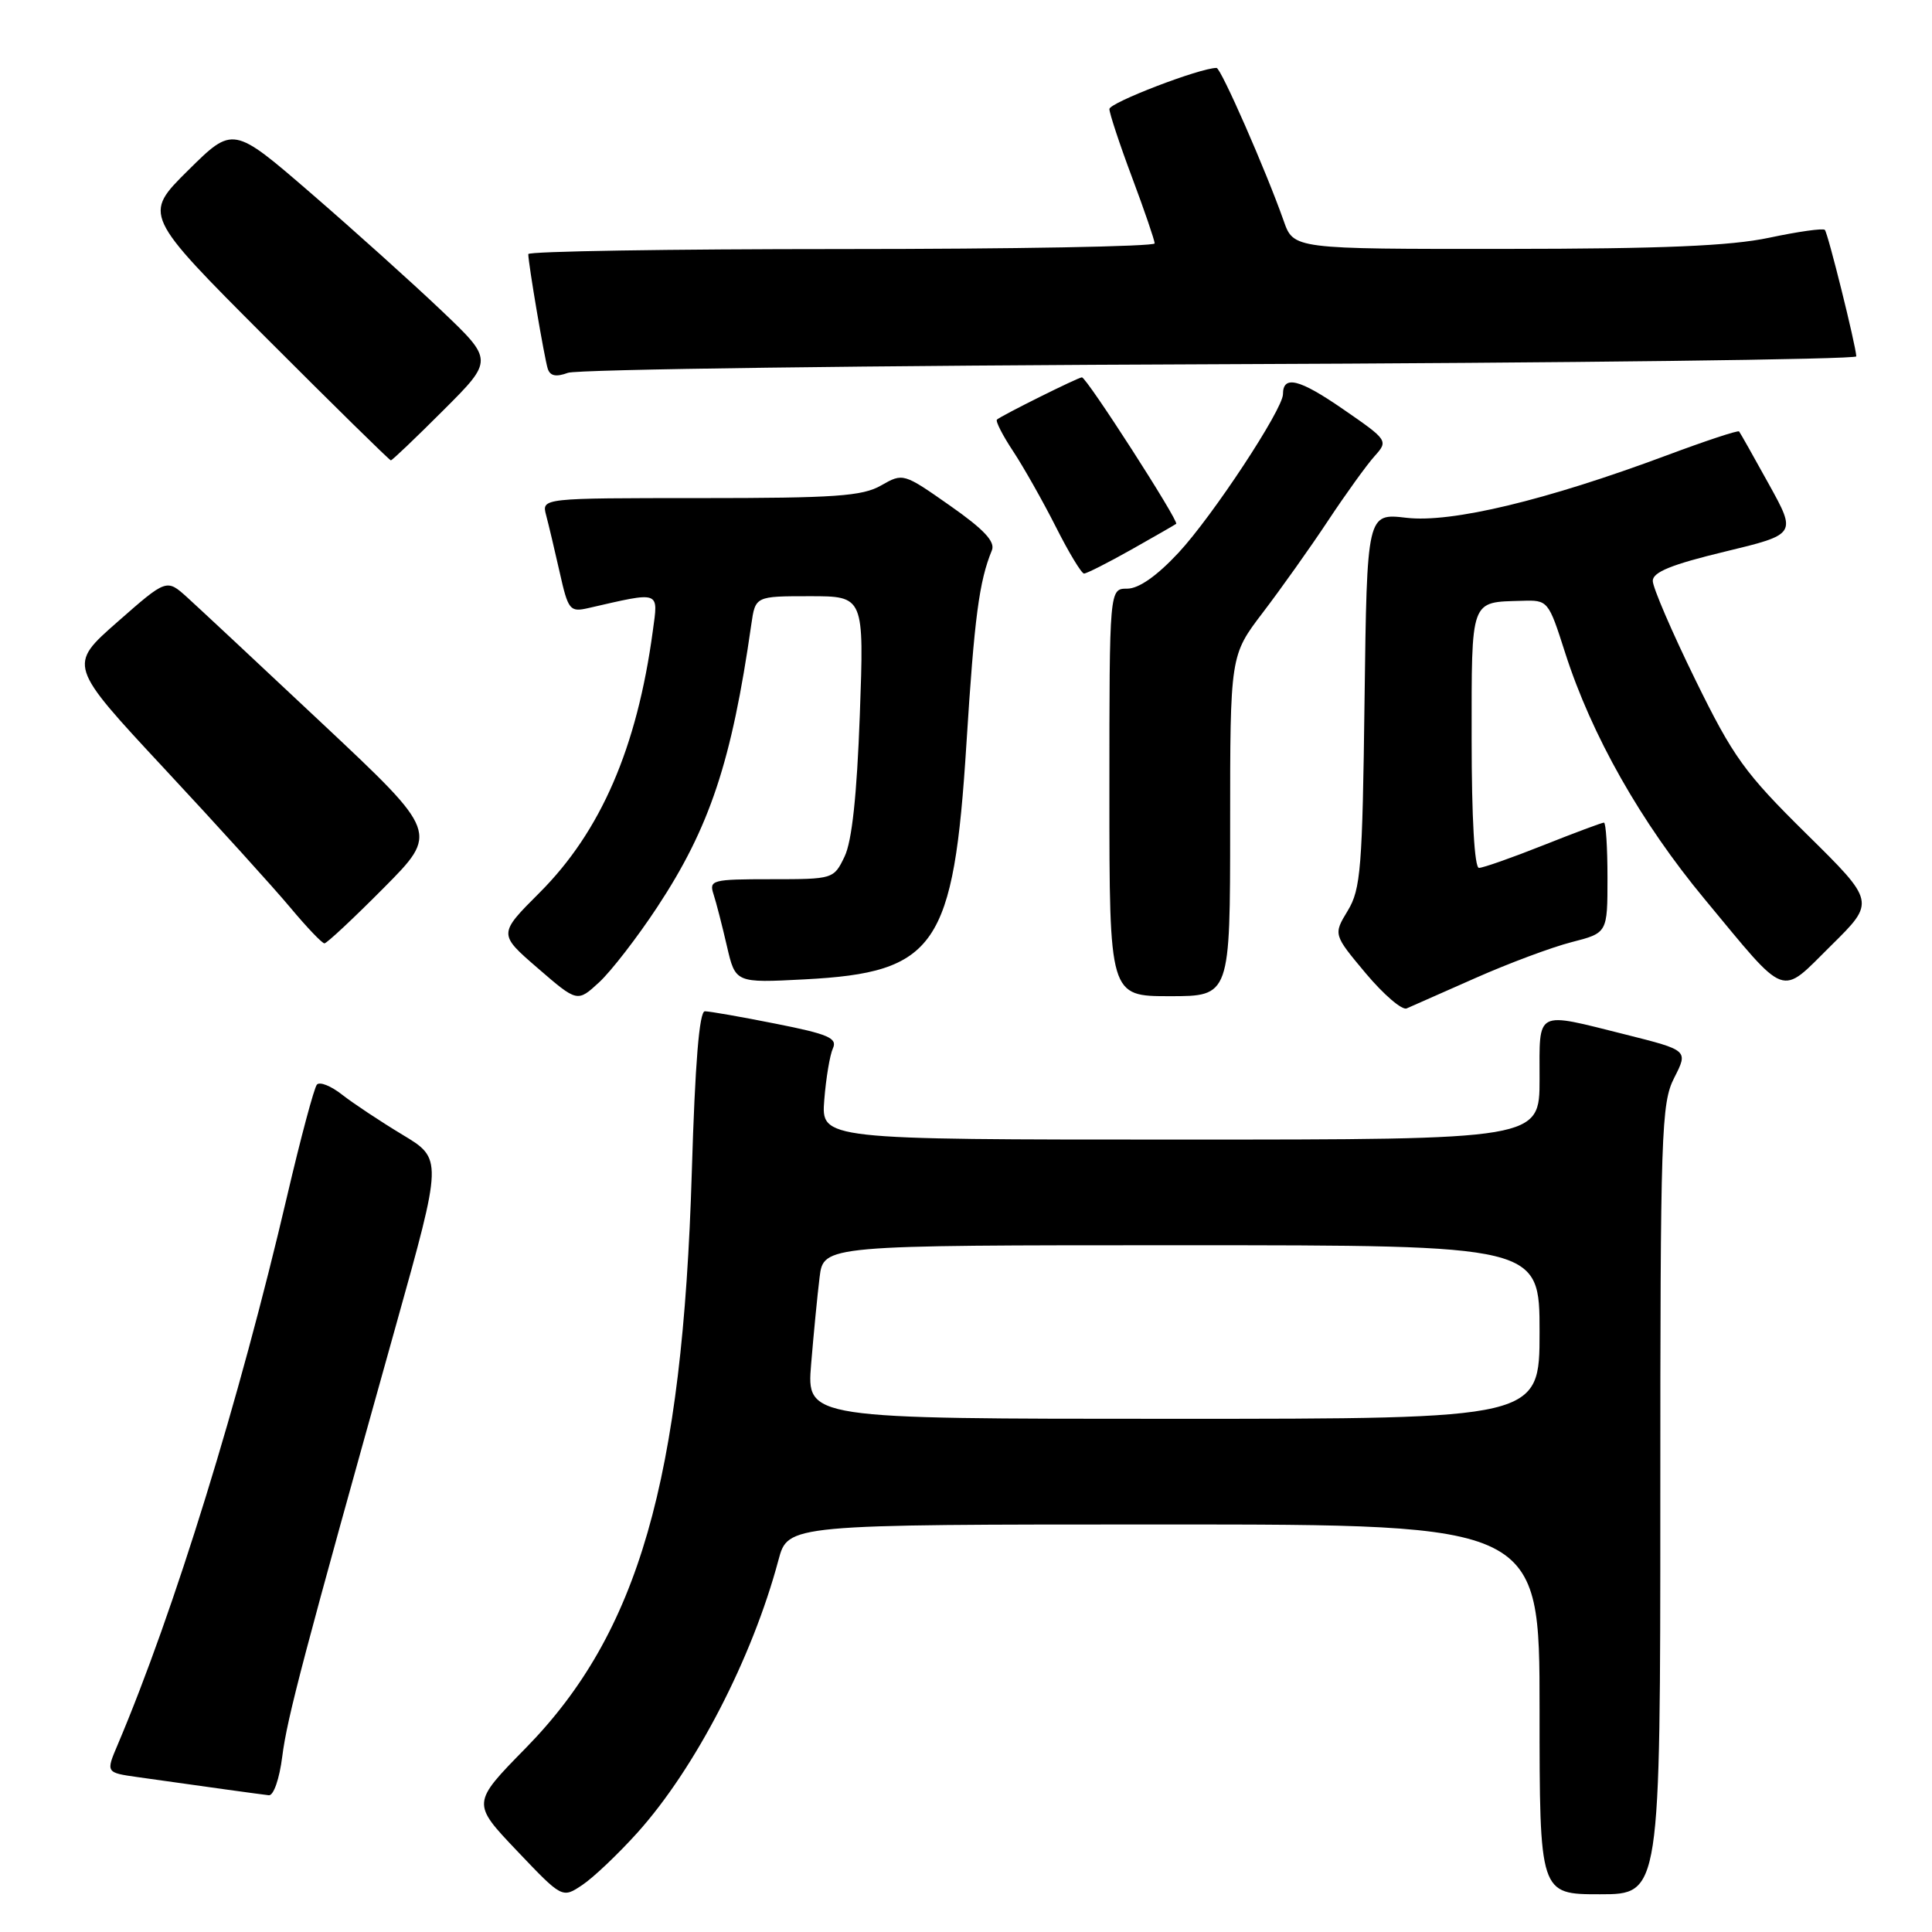 <?xml version="1.0" encoding="UTF-8" standalone="no"?>
<!DOCTYPE svg PUBLIC "-//W3C//DTD SVG 1.1//EN" "http://www.w3.org/Graphics/SVG/1.1/DTD/svg11.dtd" >
<svg xmlns="http://www.w3.org/2000/svg" xmlns:xlink="http://www.w3.org/1999/xlink" version="1.1" viewBox="0 0 256 256">
 <g >
 <path fill="currentColor"
d=" M 84.47 242.83 C 92.14 234.29 99.67 219.74 103.15 206.71 C 104.41 202.00 104.41 202.00 154.21 202.00 C 204.00 202.00 204.00 202.00 204.00 226.50 C 204.00 251.00 204.00 251.00 212.00 251.00 C 220.00 251.00 220.00 251.00 220.00 198.71 C 220.00 149.82 220.12 146.19 221.85 142.80 C 223.70 139.17 223.70 139.17 215.39 137.08 C 203.31 134.06 204.00 133.70 204.00 143.00 C 204.00 151.00 204.00 151.00 156.41 151.00 C 108.81 151.00 108.81 151.00 109.22 145.75 C 109.45 142.86 109.96 139.78 110.37 138.90 C 110.98 137.56 109.74 137.02 102.80 135.65 C 98.24 134.74 94.01 134.00 93.40 134.00 C 92.66 134.00 92.10 140.88 91.67 155.25 C 90.44 196.14 84.60 216.40 69.65 231.64 C 62.50 238.93 62.50 238.93 68.50 245.24 C 74.50 251.55 74.50 251.55 77.16 249.77 C 78.63 248.79 81.91 245.67 84.47 242.83 Z  M 37.40 232.75 C 38.05 227.59 40.21 219.43 52.49 175.53 C 58.64 153.55 58.64 153.55 53.32 150.35 C 50.40 148.59 46.80 146.20 45.33 145.05 C 43.86 143.89 42.36 143.29 41.99 143.72 C 41.62 144.15 39.84 150.80 38.04 158.50 C 31.71 185.60 23.08 213.53 15.59 231.19 C 14.02 234.88 14.02 234.88 18.26 235.48 C 27.43 236.78 34.55 237.76 35.62 237.88 C 36.25 237.95 37.03 235.70 37.40 232.75 Z  M 195.49 129.60 C 199.89 127.65 205.62 125.51 208.24 124.84 C 213.00 123.62 213.00 123.62 213.00 116.31 C 213.00 112.29 212.79 109.00 212.53 109.00 C 212.27 109.00 208.65 110.35 204.50 112.00 C 200.35 113.65 196.51 115.00 195.97 115.00 C 195.38 115.00 195.00 108.35 195.00 97.97 C 195.00 79.16 194.76 79.81 201.67 79.61 C 205.12 79.50 205.17 79.56 207.39 86.50 C 210.89 97.43 217.42 108.96 225.88 119.15 C 236.98 132.53 235.76 132.08 242.64 125.28 C 248.50 119.50 248.50 119.50 239.37 110.50 C 231.16 102.40 229.68 100.35 224.62 90.03 C 221.53 83.72 219.00 77.84 219.00 76.97 C 219.00 75.81 221.48 74.80 228.53 73.10 C 238.06 70.80 238.06 70.80 234.38 64.15 C 232.36 60.49 230.59 57.35 230.44 57.17 C 230.30 56.99 225.98 58.42 220.84 60.34 C 204.86 66.30 192.31 69.31 186.36 68.61 C 181.13 68.00 181.13 68.00 180.81 92.75 C 180.53 115.03 180.31 117.82 178.59 120.66 C 176.67 123.83 176.67 123.83 180.97 128.97 C 183.34 131.79 185.78 133.89 186.39 133.62 C 187.00 133.35 191.10 131.54 195.49 129.60 Z  M 87.08 120.21 C 94.05 109.64 96.95 100.92 99.55 82.75 C 100.09 79.00 100.09 79.00 107.30 79.00 C 114.50 79.00 114.50 79.00 113.93 94.75 C 113.54 105.38 112.89 111.47 111.91 113.50 C 110.48 116.48 110.40 116.50 102.18 116.50 C 94.34 116.50 93.93 116.61 94.55 118.50 C 94.91 119.60 95.70 122.69 96.32 125.37 C 97.45 130.25 97.45 130.25 106.63 129.77 C 124.03 128.86 126.36 125.46 128.06 98.50 C 129.11 81.82 129.74 77.03 131.43 72.92 C 131.90 71.78 130.38 70.15 125.88 67.00 C 119.72 62.68 119.66 62.66 116.76 64.32 C 114.28 65.75 110.66 66.00 92.80 66.00 C 71.77 66.00 71.77 66.00 72.36 68.25 C 72.69 69.49 73.50 72.90 74.16 75.83 C 75.28 80.84 75.51 81.13 77.93 80.58 C 87.62 78.36 87.23 78.22 86.50 83.61 C 84.41 99.09 79.61 110.17 71.49 118.29 C 66.02 123.76 66.02 123.76 71.26 128.29 C 76.50 132.82 76.50 132.82 79.39 130.16 C 80.97 128.70 84.44 124.22 87.08 120.21 Z  M 163.00 109.42 C 163.00 86.85 163.00 86.85 167.33 81.17 C 169.71 78.05 173.60 72.58 175.97 69.00 C 178.34 65.42 181.12 61.57 182.14 60.44 C 183.97 58.40 183.93 58.33 177.91 54.18 C 172.17 50.22 170.00 49.68 170.00 52.23 C 170.00 54.23 160.66 68.41 156.15 73.25 C 153.28 76.33 150.89 78.00 149.36 78.00 C 147.00 78.00 147.00 78.00 147.00 105.00 C 147.00 132.00 147.00 132.00 155.00 132.00 C 163.00 132.00 163.00 132.00 163.00 109.42 Z  M 50.83 117.67 C 58.11 110.34 58.11 110.34 42.81 95.97 C 34.39 88.06 26.28 80.49 24.79 79.14 C 22.07 76.69 22.07 76.69 15.55 82.42 C 9.03 88.15 9.03 88.15 21.76 101.83 C 28.77 109.35 36.28 117.64 38.46 120.25 C 40.64 122.86 42.68 125.00 42.99 125.00 C 43.30 125.00 46.83 121.70 50.83 117.67 Z  M 149.88 72.84 C 152.97 71.10 155.66 69.55 155.85 69.41 C 156.26 69.09 143.98 50.00 143.36 50.00 C 142.87 50.00 132.70 55.06 132.10 55.60 C 131.89 55.80 132.85 57.69 134.25 59.80 C 135.64 61.91 138.19 66.42 139.91 69.82 C 141.62 73.22 143.31 76.00 143.64 76.00 C 143.98 76.00 146.79 74.58 149.88 72.84 Z  M 58.75 54.36 C 65.40 47.72 65.40 47.72 58.45 41.11 C 54.62 37.47 46.86 30.49 41.19 25.59 C 30.88 16.68 30.88 16.68 24.93 22.57 C 18.98 28.46 18.98 28.46 35.23 44.73 C 44.17 53.68 51.62 61.00 51.79 61.00 C 51.97 61.00 55.10 58.01 58.75 54.36 Z  M 161.75 48.26 C 208.09 48.09 245.98 47.62 245.97 47.22 C 245.89 45.69 242.21 30.88 241.80 30.46 C 241.56 30.22 238.24 30.69 234.43 31.50 C 229.29 32.59 220.24 32.97 199.45 32.98 C 171.40 33.00 171.40 33.00 170.09 29.25 C 167.76 22.64 161.78 9.00 161.20 9.00 C 159.00 9.00 147.00 13.61 147.00 14.45 C 147.01 15.03 148.35 19.10 150.00 23.50 C 151.65 27.90 152.99 31.84 153.00 32.25 C 153.00 32.66 134.32 33.00 111.50 33.00 C 88.67 33.00 70.00 33.30 70.00 33.67 C 70.00 34.91 72.14 47.49 72.58 48.86 C 72.90 49.83 73.68 49.98 75.26 49.40 C 76.49 48.94 115.41 48.43 161.75 48.26 Z  M 107.48 180.75 C 107.81 176.76 108.31 171.59 108.60 169.25 C 109.12 165.00 109.12 165.00 156.56 165.00 C 204.00 165.00 204.00 165.00 204.00 176.50 C 204.00 188.00 204.00 188.00 155.44 188.00 C 106.88 188.00 106.88 188.00 107.48 180.75 Z "/>
</g>
</svg>